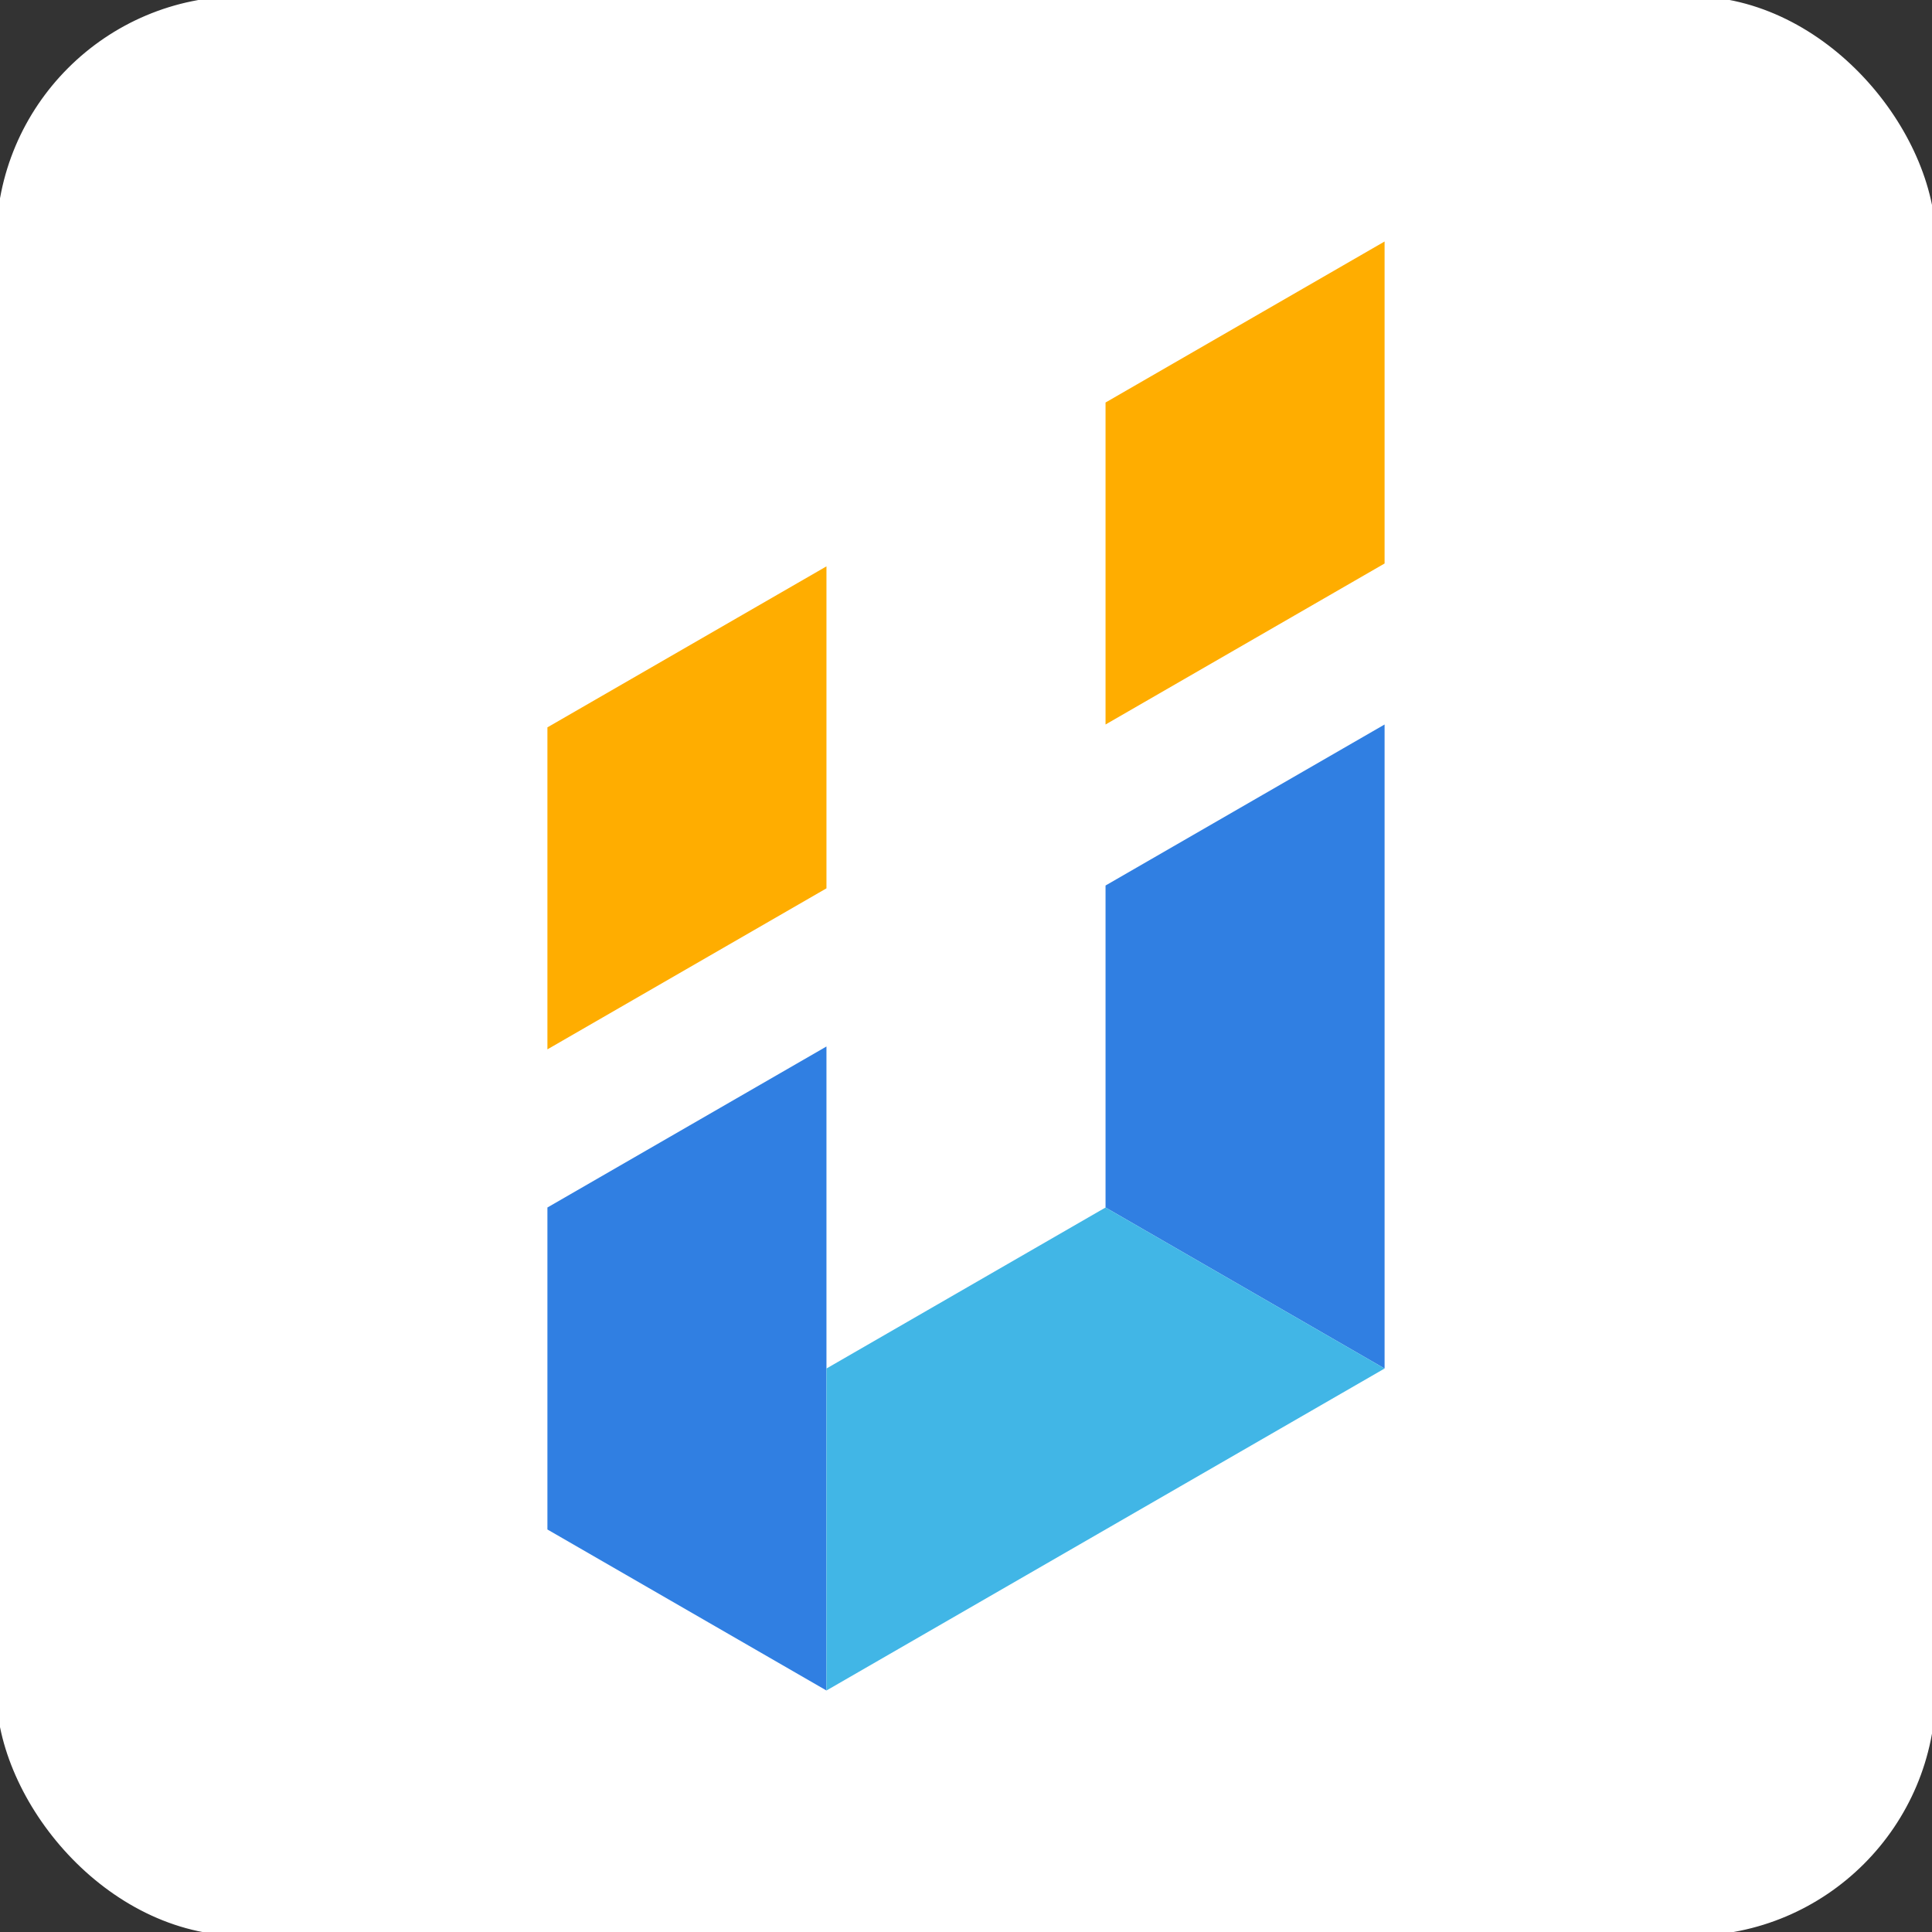<svg xmlns="http://www.w3.org/2000/svg" viewBox="0 0 512 512"><rect x="0" y="0" width="512" height="512" fill="#333333" stroke="none"/><defs><style>.cls-1{fill:#fff;stroke:#fff;stroke-miterlimit:10;stroke-width:2px;}.cls-2{fill:#307fe2;}.cls-3{fill:#41b6e6;}.cls-4{fill:#ffad00;}</style></defs><g id="app-icon"><rect class="cls-1" width="512" height="512" rx="64"/><polygon class="cls-2" points="219.02 277.33 145.07 320 145.07 405.33 219.02 448 219.02 277.33"/><polygon class="cls-2" points="292.98 234.67 292.98 320 366.93 362.67 366.93 192 292.98 234.67"/><polygon class="cls-3" points="219.02 362.67 219.02 448 366.93 362.67 292.98 320 219.02 362.67"/><polygon class="cls-4" points="219.02 150.09 145.07 192.76 145.07 278.09 219.02 235.42 219.02 150.09"/><polygon class="cls-4" points="366.93 64 292.98 106.67 292.98 192 366.93 149.33 366.93 64"/></g></svg>